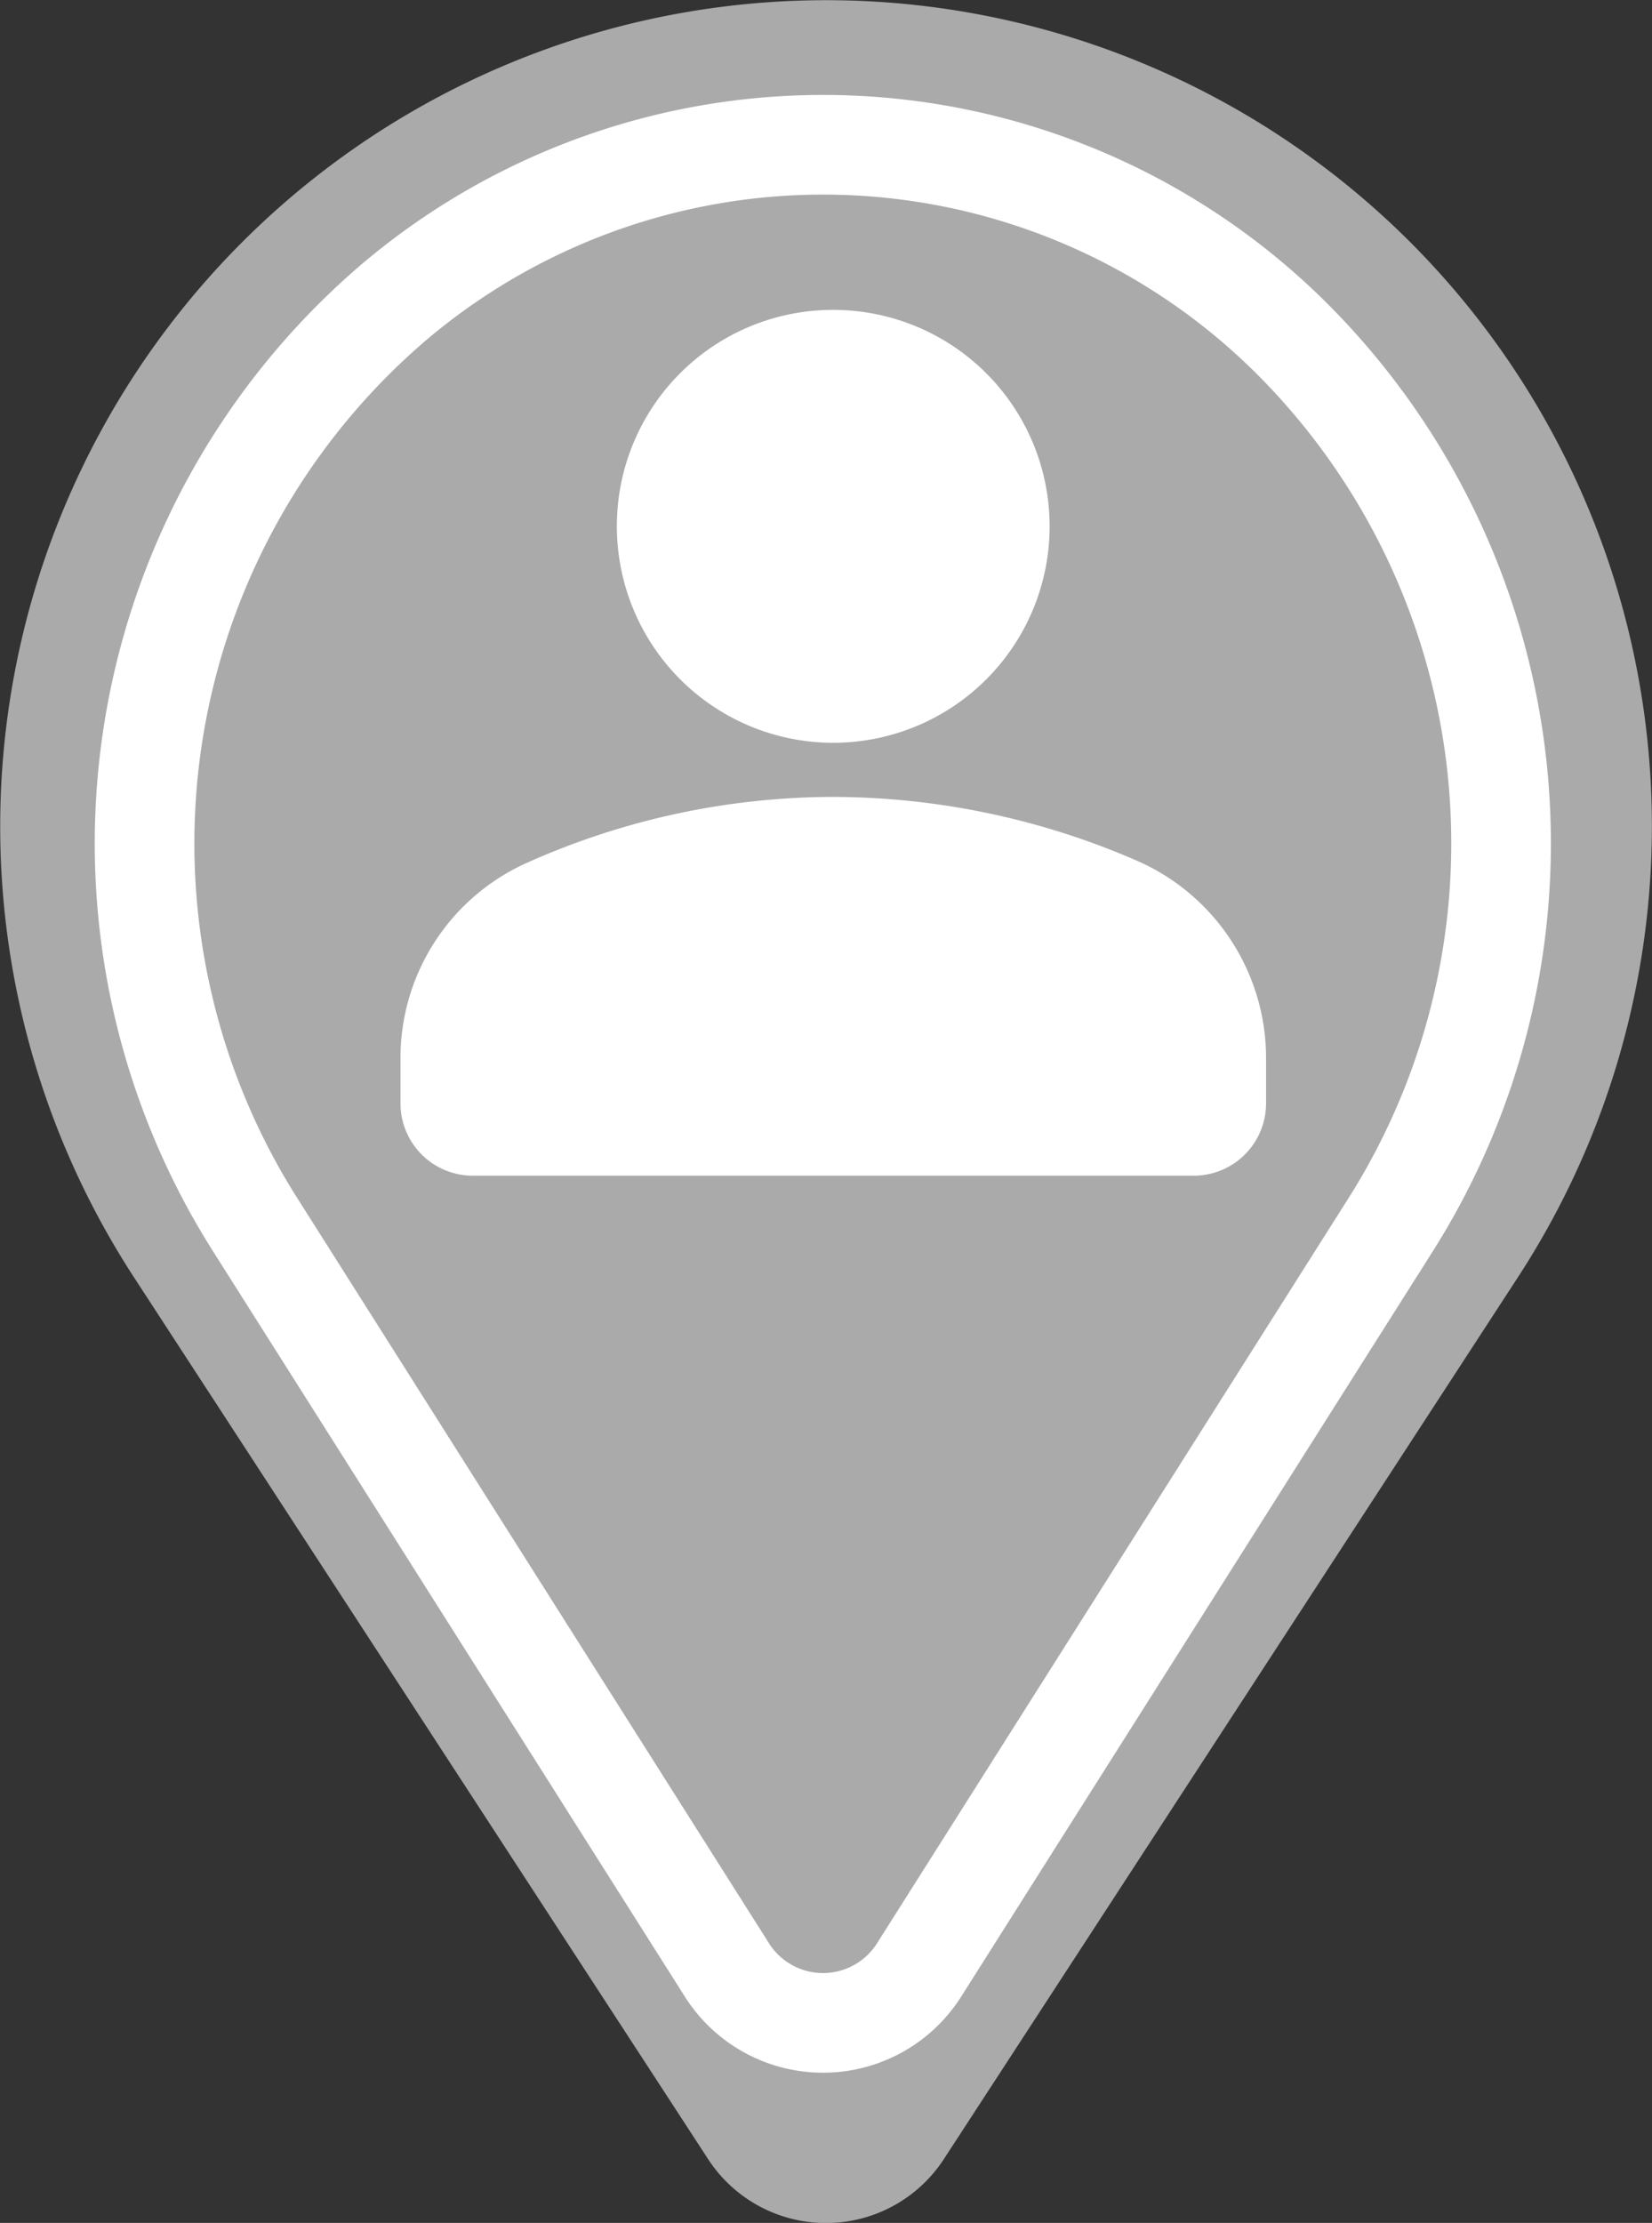 <svg id="Group_7894" data-name="Group 7894" xmlns="http://www.w3.org/2000/svg" width="33.165" height="44.612" viewBox="0 0 33.165 44.612">
  <rect x="0" y="0" width="33.165" height="44.612" fill="#333333" stroke="none"/>
  <g id="Group_7666" data-name="Group 7666" transform="translate(0 0)">
    <g id="Icon_core-location-pin" data-name="Icon core-location-pin" transform="translate(0 0)">
      <path id="Path_7244" data-name="Path 7244" d="M33.933,6.092A16.583,16.583,0,0,0,8.314,26.869l11.528,17.7a2.824,2.824,0,0,0,4.732,0L36.1,26.869A16.583,16.583,0,0,0,33.933,6.092Z" transform="translate(-5.626 -1.237)" fill="#aaa"/>
    </g>
  </g>
  <g id="Group_7672" data-name="Group 7672" transform="translate(2.906 2.906)">
    <g id="Icon_core-location-pin-2" data-name="Icon core-location-pin" transform="translate(0 0)">
      <path id="Path_7244-2" data-name="Path 7244" d="M28.864,5.339a13.33,13.33,0,0,0-18.2-.974A14.291,14.291,0,0,0,7.832,22.893L17.3,37.845a2.283,2.283,0,0,0,3.885,0l9.464-14.952A14.318,14.318,0,0,0,28.864,5.339Z" transform="translate(-5.626 -1.237)" fill="none" stroke="#fff" stroke-width="2"/>
    </g>
  </g>
  <path id="Icon_material-round-groups" data-name="Icon material-round-groups" d="M18.963,18.774a15.365,15.365,0,0,1,6.14,1.3,4.322,4.322,0,0,1,2.549,3.953v.9A1.452,1.452,0,0,1,26.2,26.376H11.723a1.452,1.452,0,0,1-1.448-1.448v-.883a4.291,4.291,0,0,1,2.549-3.953A15.118,15.118,0,0,1,18.963,18.774Zm0-9.774a4.344,4.344,0,1,1-4.344,4.344A4.338,4.338,0,0,1,18.963,9Z" transform="translate(-2.235 -2.781)" fill="#fff"/>
</svg>

